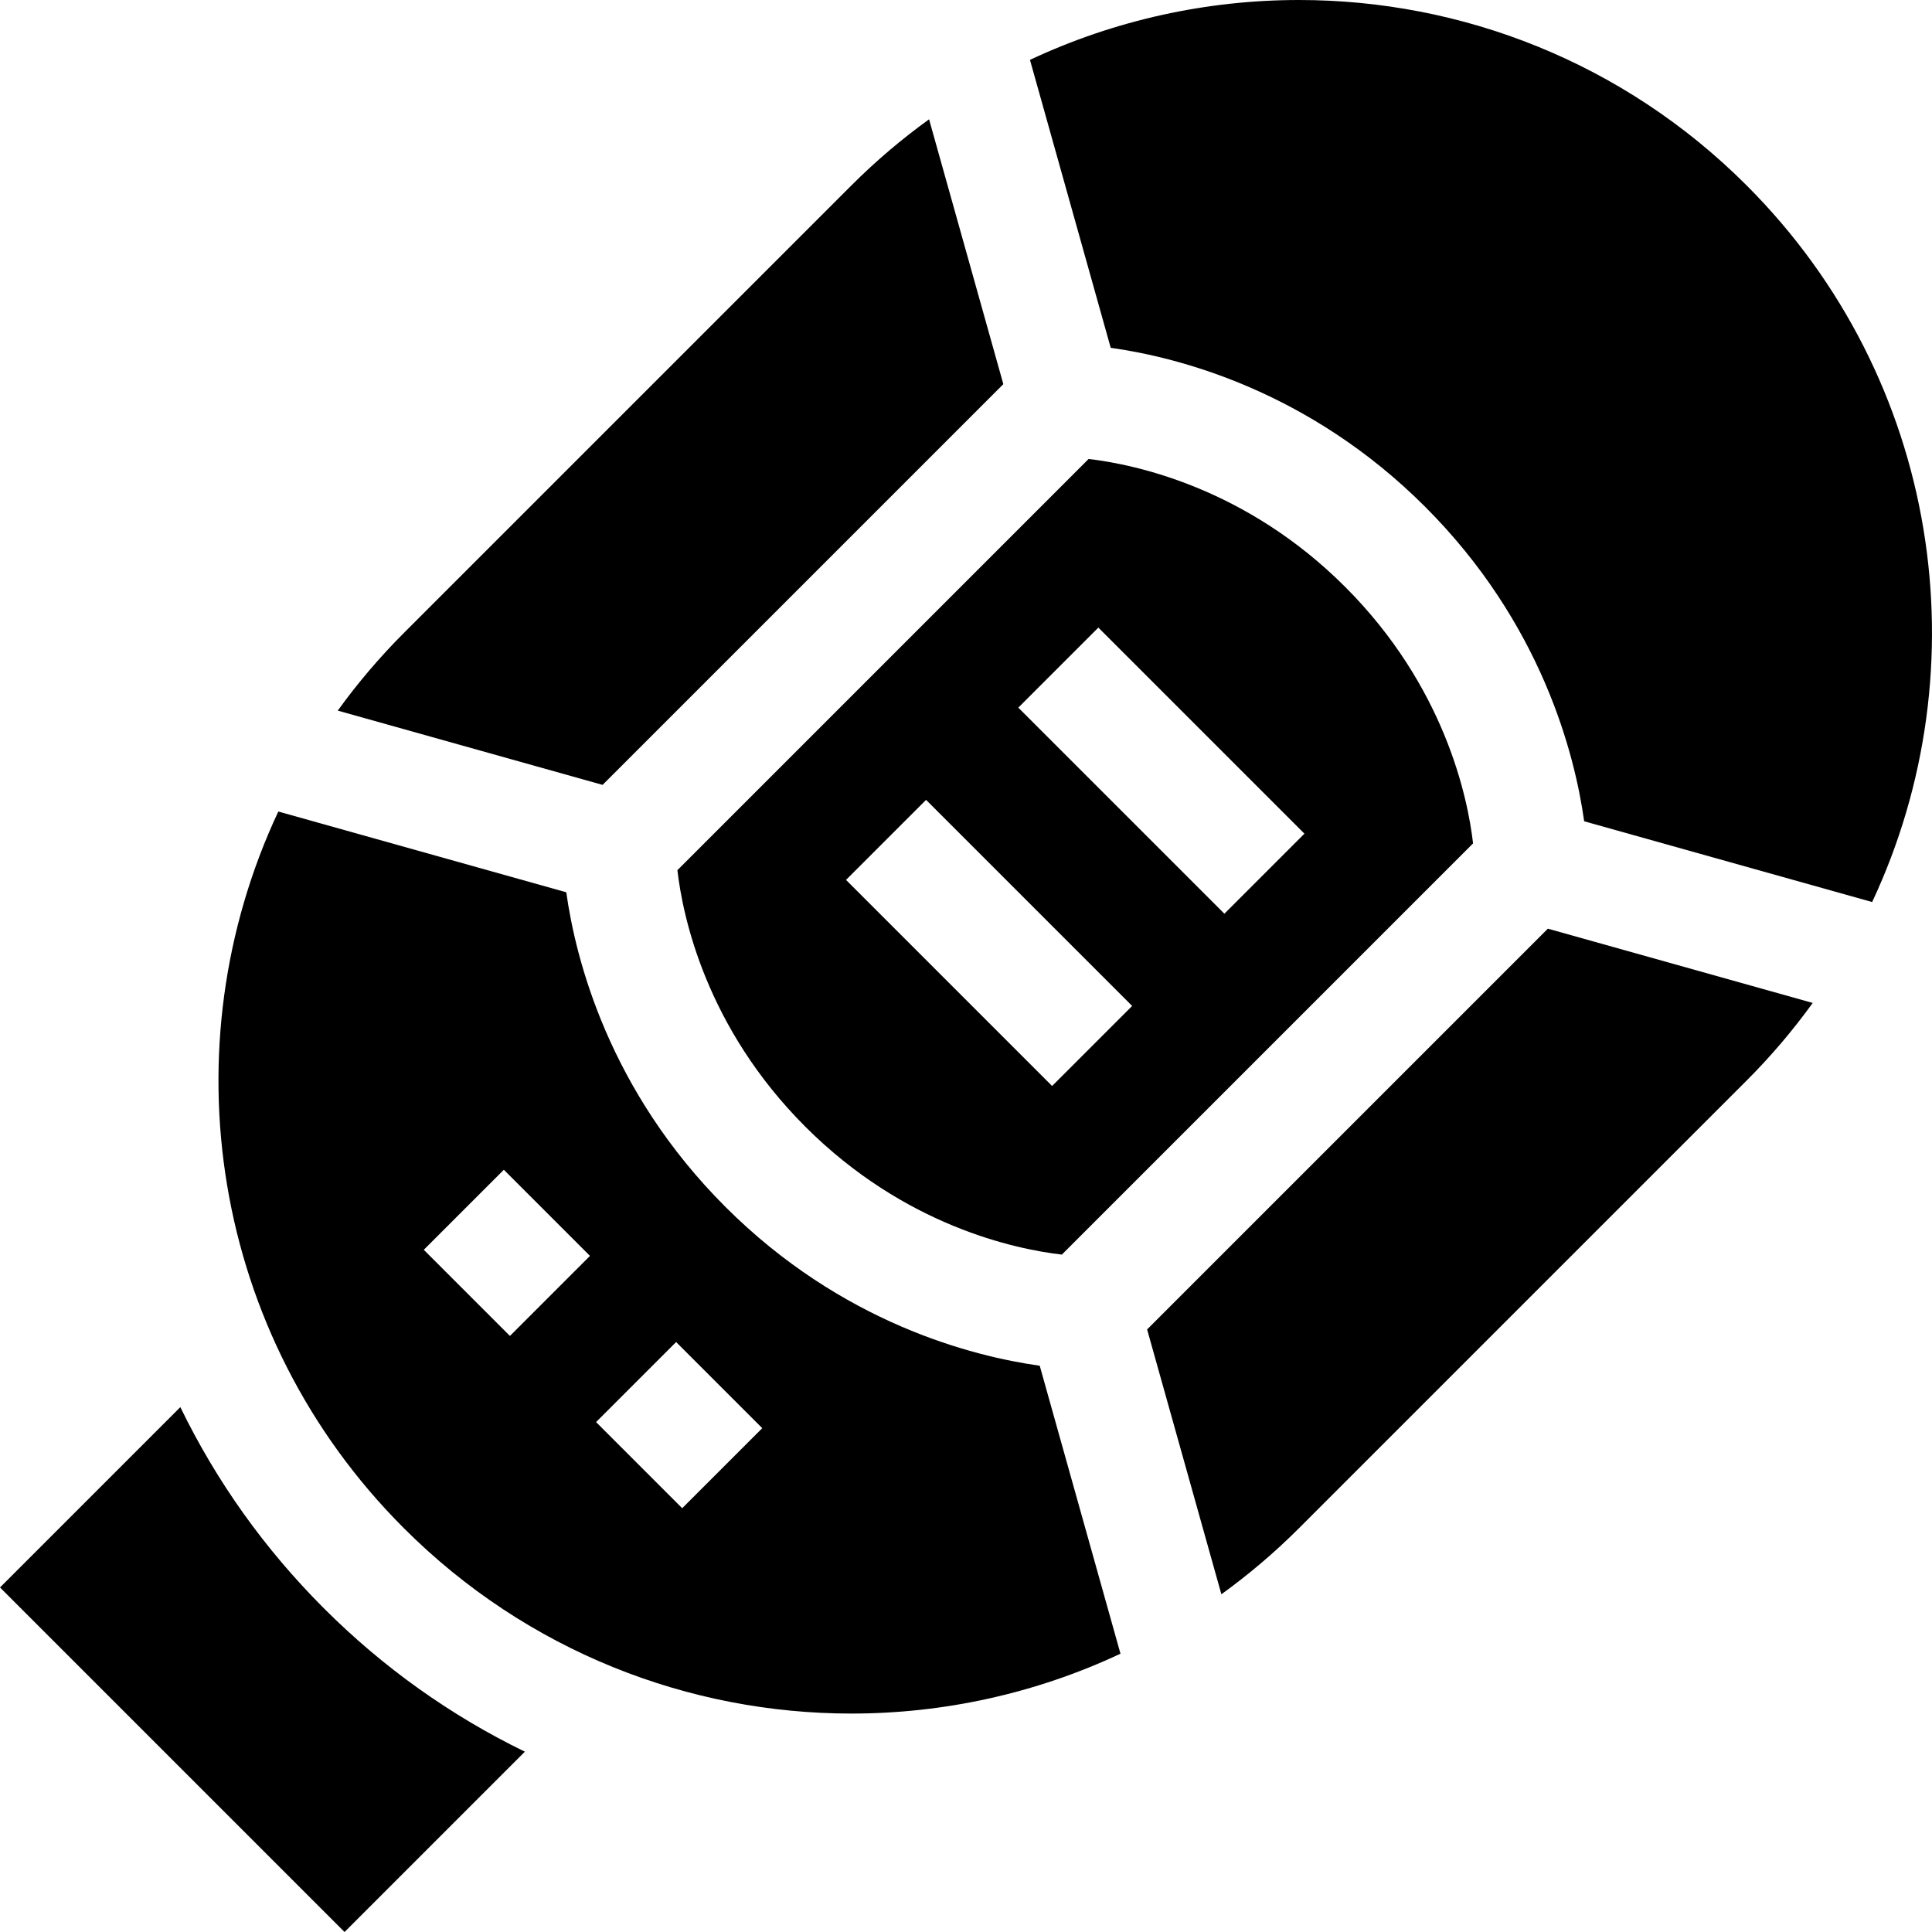 <svg id="Capa_1" enable-background="new 0 0 512 512" height="512" viewBox="0 0 512 512" width="512" xmlns="http://www.w3.org/2000/svg"><g><path d="m85.81 426.192c-15.7-15.7-28.443-33.585-38.019-53.29l-47.788 47.788 91.309 91.31 47.788-47.788c-19.705-9.577-37.591-22.32-53.29-38.02z"/><path d="m89.508 188.321 70.183 19.682 106.203-106.203-19.682-70.183c-7.202 5.2-14.09 11.031-20.573 17.515l-118.616 118.616c-6.484 6.484-12.315 13.371-17.515 20.573z"/><path d="m275.539 361.932c-17.707-2.48-52.436-11.236-83.334-42.134-30.897-30.897-39.655-65.627-42.135-83.334l-76.313-21.401c-29.181 62.17-18.097 138.554 33.266 189.917 32.755 32.755 75.685 49.132 118.616 49.132 24.39 0 48.777-5.293 71.301-15.865zm-96.362-6.279 22.827 22.828-21.214 21.213-22.827-22.828zm-45.655-45.655 22.827 22.828-21.214 21.213-22.827-22.828z"/><path d="m480.385 265.79-70.184-19.682-106.203 106.203 19.682 70.184c7.202-5.2 14.09-11.032 20.574-17.515l118.616-118.617c6.484-6.483 12.315-13.371 17.515-20.573z"/><path d="m356.475 155.526c-26.341-26.341-55.809-32.471-67.986-33.896l-108.973 108.975c1.413 12.2 7.52 41.598 33.901 67.979 26.357 26.356 55.725 32.477 67.983 33.897l108.976-108.976c-1.412-12.199-7.519-41.597-33.901-67.979zm-77.656 132.27-54.613-54.612 21.213-21.213 54.613 54.612zm45.655-45.655-54.613-54.612 21.213-21.213 54.613 54.612z"/><path d="m462.87 49.132c-32.755-32.755-75.685-49.132-118.616-49.132-24.39 0-48.778 5.293-71.302 15.866l21.4 76.307c17.709 2.482 52.45 11.254 83.336 42.141 30.897 30.897 39.655 65.627 42.135 83.334l76.314 21.402c29.181-62.17 18.097-138.554-33.267-189.918z"/></g></svg>